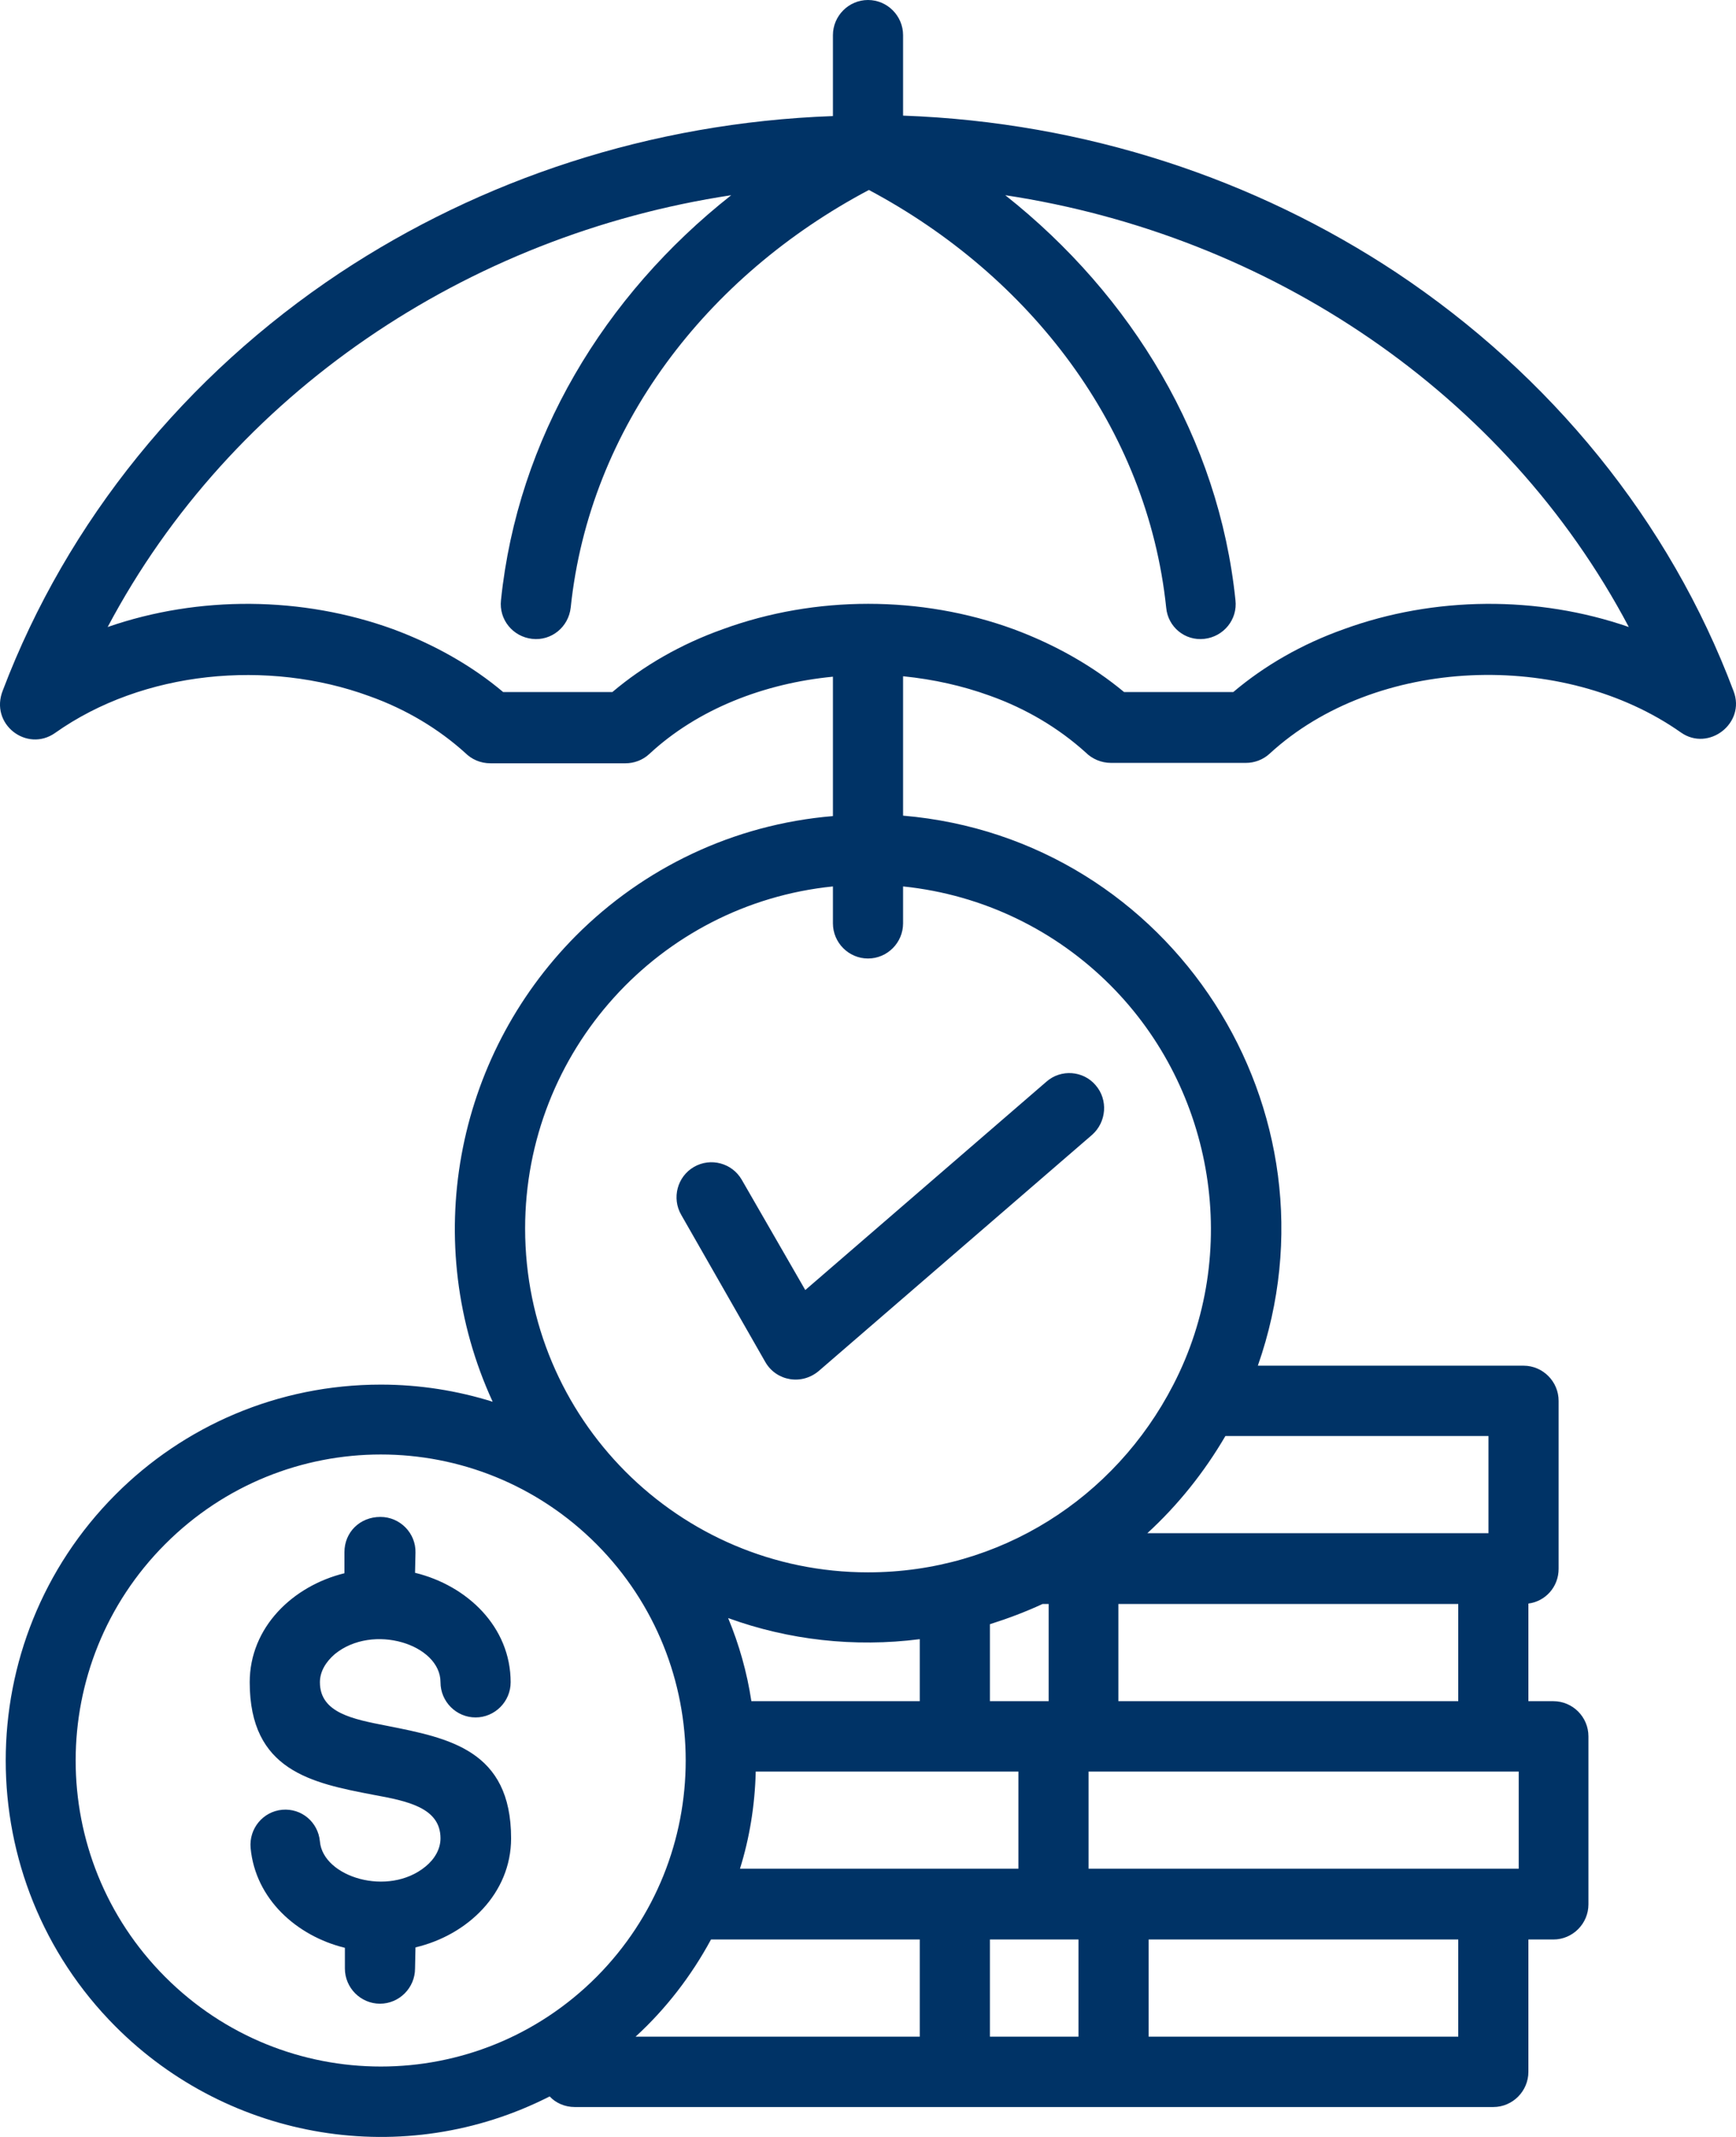 <svg width="39" height="48" viewBox="0 0 39 48" fill="none" xmlns="http://www.w3.org/2000/svg">
<path d="M5.63 41.51C5.591 41.076 5.906 40.691 6.339 40.651C6.773 40.612 7.147 40.928 7.187 41.362C7.255 42.162 8.723 42.617 9.561 41.925C9.767 41.757 9.896 41.53 9.896 41.293C9.896 40.602 9.147 40.454 8.388 40.315C6.999 40.049 5.61 39.772 5.61 37.787C5.61 36.552 6.576 35.624 7.738 35.338V34.864C7.738 34.419 8.083 34.073 8.546 34.073C8.989 34.073 9.344 34.439 9.334 34.873L9.324 35.328C10.496 35.614 11.472 36.542 11.472 37.787C11.472 38.221 11.117 38.577 10.684 38.577C10.25 38.577 9.896 38.221 9.896 37.787C9.896 36.938 8.378 36.454 7.521 37.155C7.315 37.333 7.187 37.55 7.187 37.787C7.187 38.478 7.935 38.617 8.694 38.765C10.083 39.041 11.482 39.308 11.482 41.293C11.482 42.528 10.506 43.466 9.334 43.742L9.324 44.216C9.324 44.651 8.97 45.007 8.536 45.007C8.103 45.007 7.748 44.651 7.748 44.216V43.752C6.664 43.486 5.738 42.656 5.63 41.51ZM8.556 31.101C9.433 31.101 10.28 31.239 11.068 31.486C9.433 27.93 10.211 23.762 12.94 21.017C14.447 19.506 16.466 18.518 18.712 18.331V15.2C17.175 15.348 15.678 15.921 14.585 16.938C14.437 17.076 14.24 17.145 14.053 17.145H11.018C10.792 17.145 10.595 17.056 10.447 16.908C9.856 16.375 9.127 15.931 8.29 15.634C6.024 14.805 3.217 15.061 1.237 16.464C0.606 16.908 -0.241 16.266 0.064 15.506C1.512 11.694 4.182 8.425 7.63 6.133C10.792 4.039 14.594 2.756 18.712 2.607V0.79C18.712 0.356 19.067 0 19.5 0C19.934 0 20.288 0.356 20.288 0.79V2.597C24.406 2.746 28.208 4.03 31.37 6.123C34.828 8.425 37.508 11.694 38.946 15.526C39.222 16.247 38.384 16.889 37.764 16.454C35.114 14.587 30.907 14.736 28.524 16.928C28.376 17.066 28.179 17.136 27.992 17.136H24.958C24.741 17.136 24.534 17.047 24.386 16.898C23.795 16.365 23.066 15.921 22.229 15.624C21.628 15.407 20.978 15.259 20.288 15.19V18.321C26.327 18.834 30.267 24.948 28.258 30.676H34.227C34.661 30.676 35.015 31.032 35.015 31.466V35.239C35.015 35.644 34.72 35.97 34.336 36.019V38.212H34.897C35.331 38.212 35.685 38.567 35.685 39.002V42.775C35.685 43.209 35.331 43.565 34.897 43.565H34.336V46.537C34.336 46.972 33.981 47.328 33.548 47.328H12.91C12.693 47.328 12.486 47.239 12.348 47.09C9.088 48.75 5.157 48.088 2.596 45.52C-0.694 42.221 -0.694 36.868 2.596 33.57C4.123 32.039 6.231 31.101 8.556 31.101ZM16.358 36.345C16.604 36.938 16.781 37.56 16.88 38.212H20.663V36.819C19.195 37.007 17.717 36.839 16.358 36.345ZM16.978 39.792C16.959 40.552 16.84 41.283 16.624 41.974H22.879V39.792H16.978ZM15.973 43.565C15.53 44.384 14.959 45.125 14.279 45.747H20.663V43.565H15.973ZM13.402 34.686C10.723 31.999 6.389 31.999 3.709 34.686C1.03 37.372 1.03 41.718 3.709 44.404C6.389 47.09 10.723 47.09 13.402 44.404C16.072 41.718 16.072 37.372 13.402 34.686ZM15.304 27.288C15.087 26.913 15.215 26.429 15.589 26.212C15.964 25.995 16.446 26.123 16.663 26.498L18.091 28.977L23.509 24.296C23.835 24.009 24.337 24.049 24.613 24.375C24.898 24.701 24.859 25.204 24.534 25.491L18.417 30.775C18.023 31.13 17.441 31.022 17.195 30.597L15.304 27.288ZM27.529 32.256C27.056 33.066 26.465 33.807 25.775 34.439H33.439V32.256H27.529ZM23.421 36.029C23.037 36.207 22.643 36.355 22.239 36.483V38.212H23.559V36.029H23.421ZM24.948 22.133C23.726 20.908 22.101 20.098 20.288 19.911V20.74C20.288 21.175 19.934 21.53 19.5 21.53C19.067 21.53 18.712 21.175 18.712 20.74V19.911C14.811 20.306 11.797 23.614 11.797 27.595C11.797 31.861 15.245 35.318 19.5 35.318C22.465 35.318 25.046 33.649 26.356 31.11C27.893 28.148 27.292 24.483 24.948 22.133ZM12.821 13.649C12.772 14.084 12.388 14.4 11.954 14.35C11.521 14.301 11.206 13.916 11.255 13.481C11.629 9.857 13.57 6.637 16.427 4.385C10.487 5.284 5.197 8.839 2.419 14.084C4.468 13.373 6.792 13.392 8.832 14.133C9.767 14.479 10.615 14.963 11.304 15.545H13.757C14.457 14.953 15.294 14.469 16.239 14.133C18.318 13.373 20.692 13.373 22.771 14.133C23.706 14.479 24.554 14.963 25.253 15.545H27.706C28.405 14.953 29.243 14.469 30.188 14.133C32.218 13.392 34.542 13.373 36.592 14.084C33.814 8.829 28.524 5.284 22.584 4.385C25.43 6.637 27.381 9.857 27.755 13.481C27.805 13.916 27.489 14.301 27.056 14.35C26.622 14.4 26.238 14.084 26.199 13.649C25.775 9.6 23.135 6.192 19.52 4.267C15.885 6.192 13.245 9.59 12.821 13.649ZM25.805 43.565V45.747H32.76V43.565H25.805ZM24.229 45.747V43.565H22.239V45.747H24.229ZM24.455 39.792V41.974H34.119V39.792H24.455ZM25.125 36.029V38.212H32.76V36.029H25.125Z" fill=" #003366"/>
</svg>
